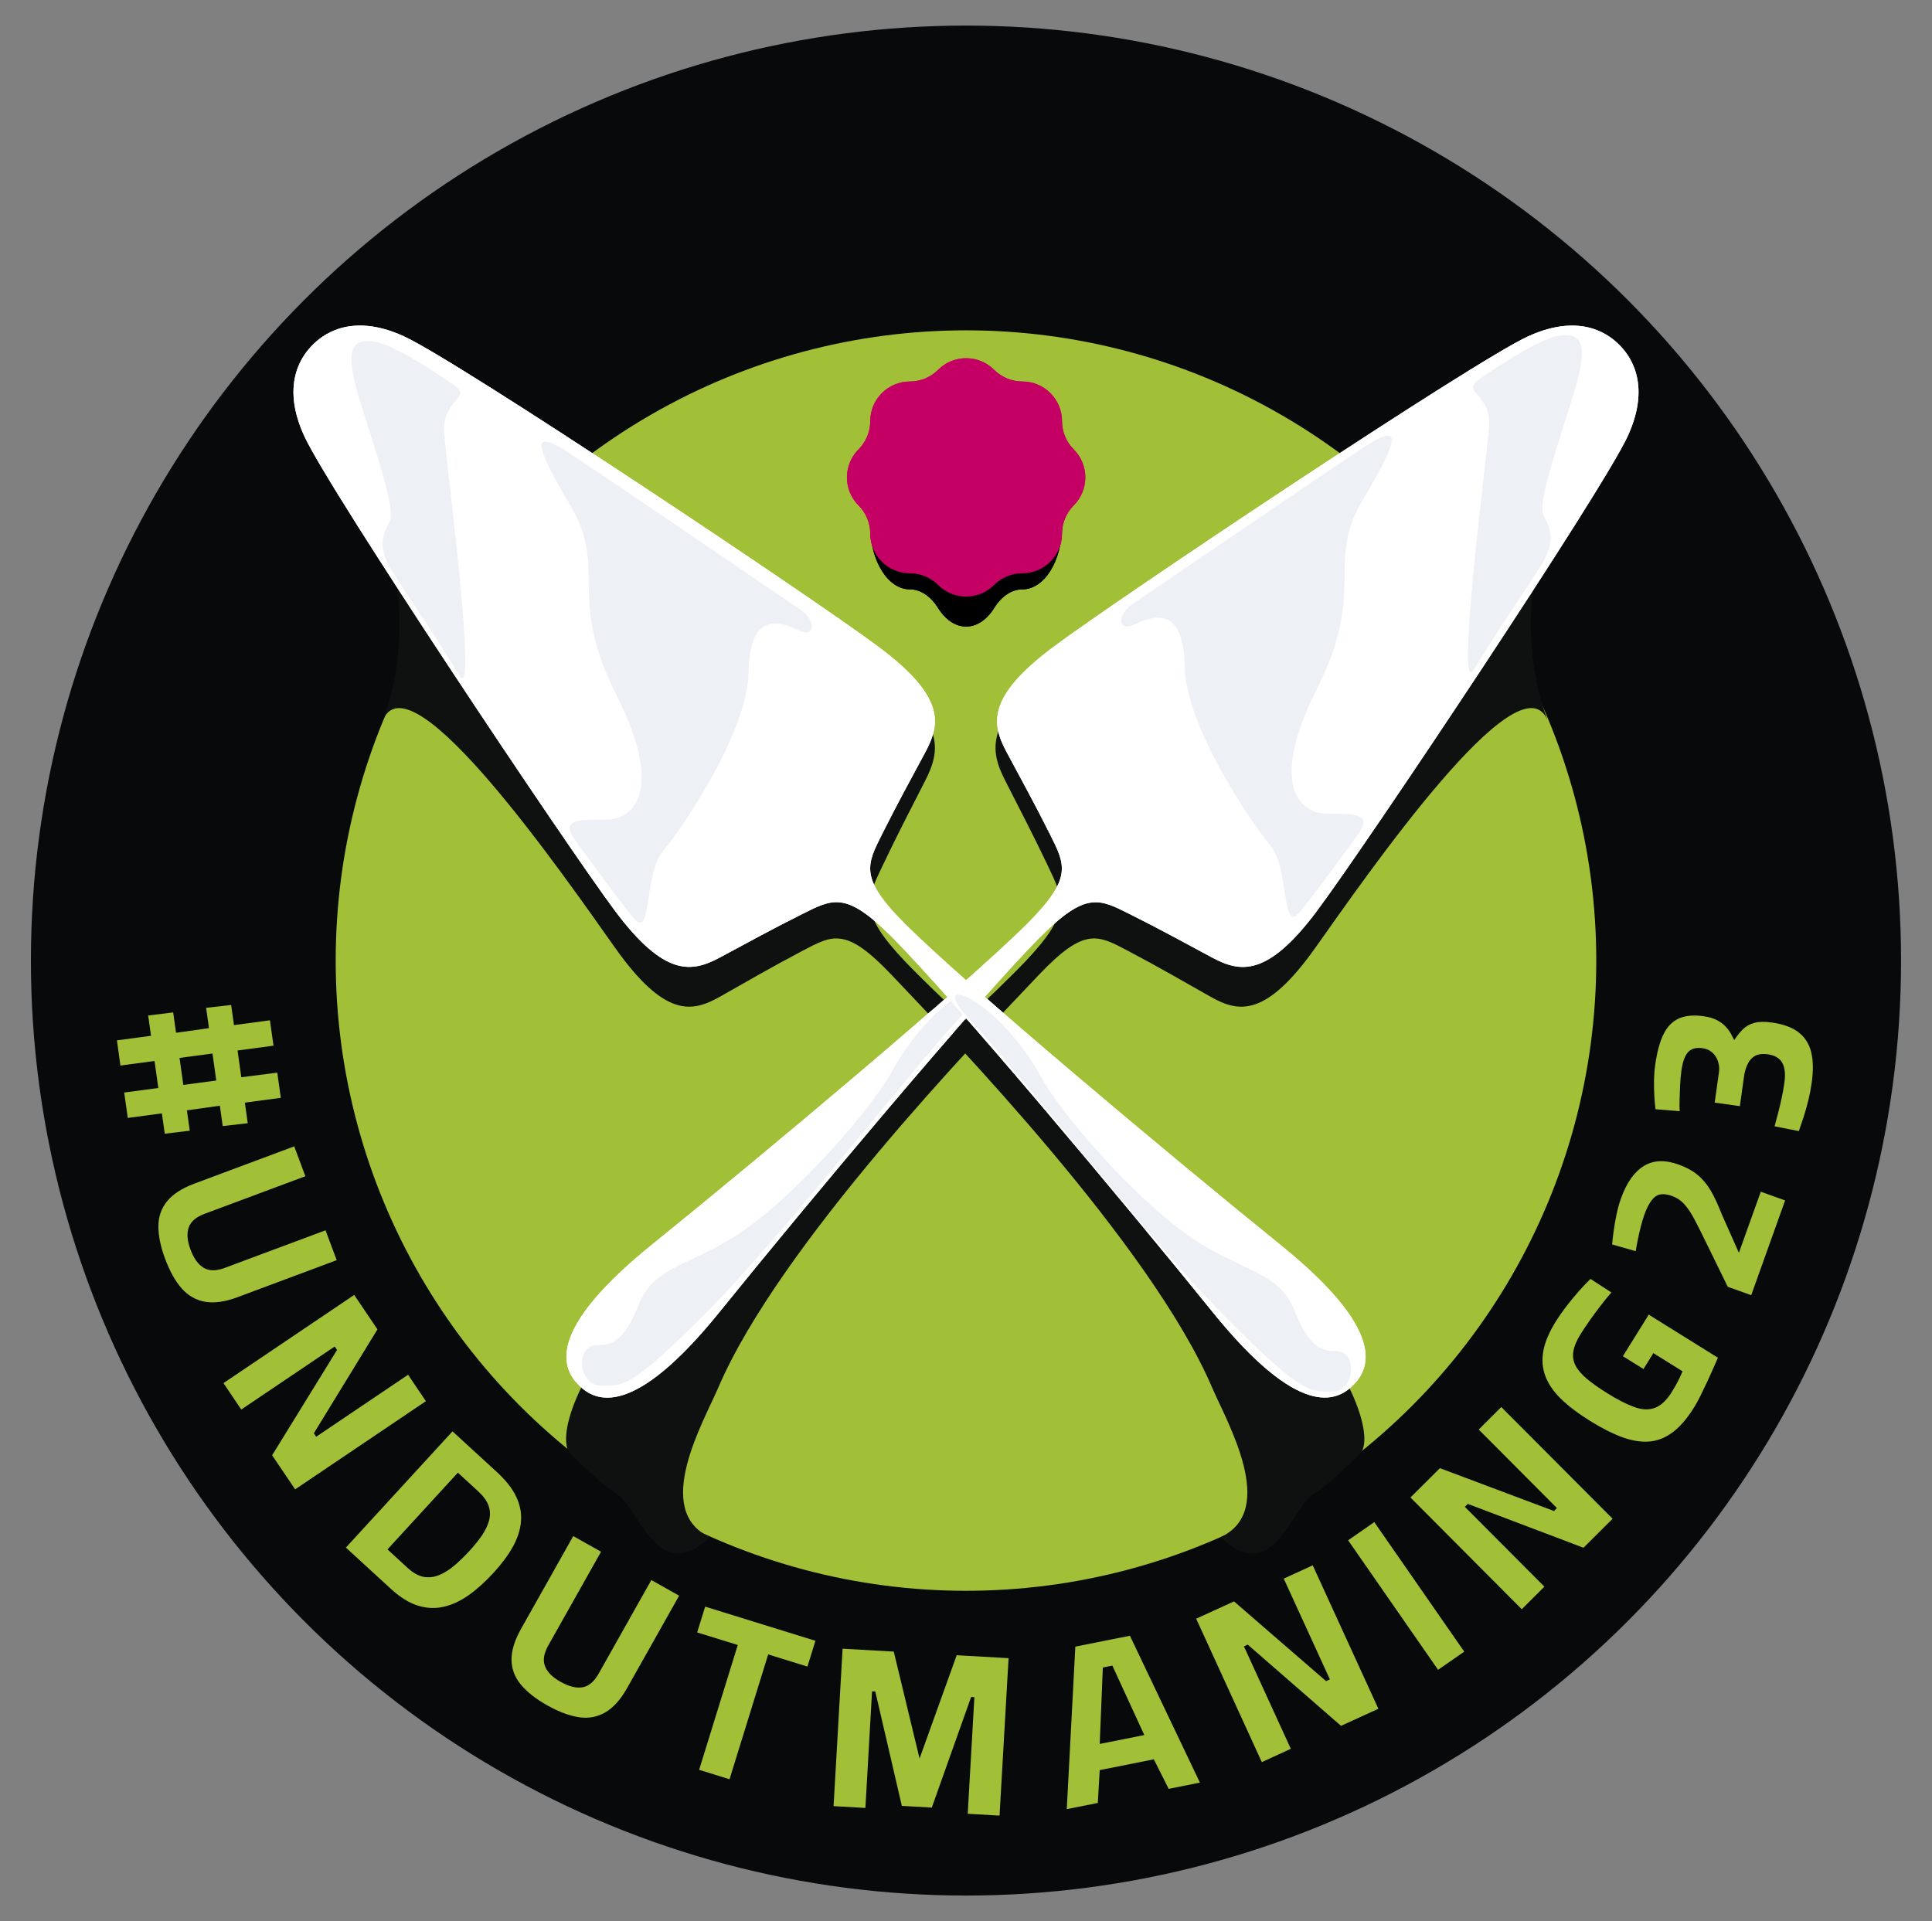 <?xml version="1.0" encoding="utf-8"?>
<!-- Generator: Adobe Illustrator 27.2.0, SVG Export Plug-In . SVG Version: 6.00 Build 0)  -->
<svg version="1.1" xmlns="http://www.w3.org/2000/svg" xmlns:xlink="http://www.w3.org/1999/xlink" x="0px" y="0px"
	 viewBox="0 0 464.45 461.88" style="enable-background:new 0 0 464.45 461.88;" xml:space="preserve">
<rect x="0" y="0" width="464.45" height="461.88" fill="#808080" stroke="none"/>
<style type="text/css">
	.st0{fill:#FFFFFF;}
	.st1{fill:#EDF1F6;}
	.st2{fill:#C40064;}
	.st3{fill:#08090A;}
	.st4{fill:#A2C037;}
	.st5{fill:#0E110F;}
</style>
<g id="Lager_2">
</g>
<g id="Lager_1">
</g>
<g id="TYPO">
</g>
<g id="SPAD_2">
</g>
<g id="SPAD_1">
</g>
<g id="ROS">
	<g>
		<circle class="st3" cx="232.22" cy="230.94" r="224.79"/>
		<circle class="st4" cx="232.22" cy="230.94" r="151.52"/>
		<g>
			<g>
				<path class="st5" d="M326.75,349.77c4.37-3.83-2.98-23.75-19.1-37.46c-25.79-21.94-75.52-65.83-90.13-81.22
					c-11.03-11.62-9.17-14.9-5.44-22.76c3.73-7.86,6.84-13.75,10.41-20.79c3.57-7.04,4.82-13.92-11.19-26.52
					c-16-12.61-100.99-72.36-114.19-78.75c-13.21-6.38-20.04,0.17-21.93,2.15c-1.89,1.99,32.25,47.16,16.88,88.68
					c6.81-15.75,43.84,37.9,55.8,54.76c11.96,16.86,18.49,15.55,25.17,11.79c6.68-3.77,12.27-7.04,19.73-10.97s10.56-5.89,21.6,5.73
					c14.6,15.39,62.4,64.96,77.05,99.23c3.49,8.17,15.9,29.4,2.05,35.92c12.41,12.05,17.01-6.98,22.29-10.34
					C320.04,356.51,323.65,352.49,326.75,349.77z"/>
			</g>
		</g>
		<g>
			<g>
				<path class="st5" d="M137.32,349.77c-4.37-3.83,2.98-23.75,19.1-37.46c25.79-21.94,75.52-65.83,90.13-81.22
					c11.03-11.62,9.17-14.9,5.44-22.76c-3.73-7.86-6.84-13.75-10.41-20.79c-3.57-7.04-4.82-13.92,11.19-26.52
					c16-12.61,100.99-72.36,114.19-78.75c13.21-6.38,20.04,0.17,21.93,2.15c1.89,1.99-32.25,47.16-16.88,88.68
					c-6.81-15.75-43.84,37.9-55.8,54.76c-11.96,16.86-18.49,15.55-25.17,11.79c-6.68-3.77-12.27-7.04-19.73-10.97
					c-7.46-3.93-10.56-5.89-21.6,5.73c-14.6,15.39-62.4,64.96-77.05,99.23c-3.49,8.17-15.9,29.4-2.05,35.92
					c-12.41,12.05-17.01-6.98-22.29-10.34C144.03,356.51,140.42,352.49,137.32,349.77z"/>
			</g>
		</g>
		<g>
			<path class="st4" d="M28.11,250.12l8.2-1.09l-0.69-4.89l6.01-0.73l0.69,4.89l7.92-1.11l-0.69-4.89l6.02-0.68l0.68,4.84l8.64-1.16
				l0.86,6.1l-8.64,1.16l0.9,6.43l8.65-1.1l0.85,6.05l-8.64,1.16l0.69,4.95l-6.02,0.68l-0.69-4.89l-7.92,1.11l0.69,4.89l-6.01,0.73
				l-0.69-4.89l-8.2,1.09l-0.86-6.1l8.2-1.09l-0.91-6.49l-8.2,1.09L28.11,250.12z M43.16,254.35l0.91,6.49l7.92-1.06l-0.91-6.49
				L43.16,254.35z"/>
			<path class="st4" d="M39.7,302.66c-1.09-2.91-1.63-5.53-1.62-7.84c0-2.31,0.71-4.32,2.1-6.03c1.4-1.71,3.59-3.12,6.57-4.23
				l23.98-8.95l2.68,7.18l-24.24,9.04c-2.05,0.76-3.32,1.86-3.81,3.29c-0.49,1.43-0.35,3.18,0.42,5.26c0.81,2.18,1.88,3.66,3.2,4.44
				c1.31,0.77,3,0.78,5.04,0.01l24.24-9.04l2.68,7.18l-23.87,8.91c-2.98,1.11-5.57,1.48-7.77,1.09c-2.2-0.38-4.06-1.45-5.6-3.18
				C42.16,308.05,40.83,305.67,39.7,302.66z"/>
			<path class="st4" d="M53.72,332.53l31.43-21.2l5.59,8.28l-15.29,24.98l0.56,0.83l22.09-14.9l4.28,6.35l-31.43,21.2l-5.53-8.19
				l15.6-25.32l-0.56-0.83L58,338.88L53.72,332.53z"/>
			<path class="st4" d="M83.15,372.07l25.63-27.94l10.68,9.79c2.18,2,3.73,3.99,4.66,5.97c0.92,1.98,1.3,3.97,1.12,5.96
				c-0.18,2-0.83,4.01-1.96,6.04c-1.13,2.03-2.67,4.1-4.62,6.23c-1.98,2.15-3.95,3.94-5.92,5.34c-1.97,1.41-3.98,2.35-6.03,2.83
				c-2.05,0.48-4.13,0.39-6.24-0.26c-2.11-0.66-4.27-2-6.48-4.02L83.15,372.07z M93.15,372.51l4.87,4.47
				c1.28,1.18,2.54,1.88,3.78,2.12c1.24,0.23,2.48,0.1,3.72-0.4c1.24-0.5,2.46-1.26,3.67-2.28c1.21-1.02,2.44-2.21,3.7-3.58
				c1.2-1.31,2.21-2.58,3.04-3.8c0.82-1.23,1.38-2.42,1.67-3.59c0.29-1.17,0.24-2.31-0.15-3.45c-0.39-1.14-1.23-2.29-2.51-3.47
				l-4.87-4.47L93.15,372.51z"/>
			<path class="st4" d="M131.54,409.99c-2.71-1.52-4.81-3.17-6.29-4.94c-1.49-1.77-2.25-3.76-2.28-5.97
				c-0.03-2.21,0.73-4.69,2.29-7.47l12.55-22.3l6.68,3.76l-12.69,22.54c-1.07,1.9-1.33,3.56-0.79,4.97
				c0.54,1.41,1.78,2.66,3.72,3.75c2.03,1.14,3.8,1.59,5.3,1.33c1.5-0.26,2.79-1.34,3.86-3.24l12.69-22.54l6.68,3.76l-12.5,22.2
				c-1.56,2.77-3.31,4.72-5.23,5.84c-1.93,1.12-4.04,1.52-6.33,1.18S134.34,411.57,131.54,409.99z"/>
			<path class="st4" d="M168.07,425.5l9.29-30.01l-9.76-3.02l1.92-6.2l26.51,8.21l-1.92,6.2l-9.44-2.92l-9.29,30.01L168.07,425.5z"
				/>
			<path class="st4" d="M200.39,434.23l2.17-37.85l12.3,0.7l6.2,25.71l8.93-24.84l12.47,0.71l-2.17,37.85l-7.65-0.44l1.6-28.04
				l-0.78-0.04L224,434.58l-7.2-0.41l-6.38-27.5l-0.78-0.04l-1.6,28.04L200.39,434.23z"/>
			<path class="st4" d="M256.45,434.95l2.06-39.07l13.12-2.61l16.83,35.31l-7.51,1.5l-3.57-7.1l-13.01,2.59l-0.46,7.9L256.45,434.95
				z M264.37,419.28l10.72-2.14l-7.68-16.69l-2.29,0.46L264.37,419.28z"/>
			<path class="st4" d="M303.34,423.65l-15.78-34.48l9.09-4.16l22.14,19.17l0.91-0.42l-11.09-24.23l6.97-3.19l15.78,34.48
				l-8.98,4.11l-22.43-19.53l-0.91,0.42l11.27,24.63L303.34,423.65z"/>
			<path class="st4" d="M345.71,401.46l-21.62-31.14l6.29-4.37L352,397.09L345.71,401.46z"/>
			<path class="st4" d="M365.83,386.89l-26.76-26.86l7.08-7.05l27.42,10.3l0.71-0.71l-18.8-18.88l5.43-5.41l26.76,26.86l-7,6.97
				l-27.81-10.54l-0.71,0.71l19.12,19.19L365.83,386.89z"/>
			<path class="st4" d="M407.23,338.4c-1.68,2.7-3.42,4.71-5.23,6.03c-1.8,1.32-3.71,2.04-5.72,2.16c-2.01,0.12-4.18-0.26-6.49-1.13
				c-2.31-0.87-4.82-2.15-7.52-3.83c-2.86-1.78-5.19-3.55-7-5.3c-1.81-1.76-3.06-3.59-3.77-5.49c-0.71-1.9-0.87-3.92-0.48-6.05
				c0.39-2.13,1.37-4.46,2.93-6.97c0.8-1.29,1.71-2.59,2.72-3.9c1.01-1.31,2.02-2.53,3.04-3.67c1.01-1.14,1.89-2.06,2.64-2.77
				l5.03,3.26c-0.7,0.78-1.51,1.75-2.4,2.92c-0.9,1.16-1.79,2.36-2.67,3.6c-0.88,1.24-1.64,2.38-2.29,3.41
				c-0.98,1.57-1.57,2.98-1.78,4.22c-0.21,1.24-0.03,2.4,0.55,3.48s1.5,2.14,2.78,3.2c1.28,1.06,2.9,2.2,4.84,3.41
				c2.48,1.55,4.66,2.65,6.53,3.32c1.87,0.67,3.53,0.72,4.97,0.15c1.44-0.56,2.78-1.83,4.01-3.81c0.31-0.5,0.63-1.05,0.97-1.66
				c0.33-0.6,0.64-1.19,0.92-1.78c0.28-0.59,0.51-1.09,0.68-1.51l-7.02-4.37l-2.38,3.82l-4.95-3.08l6.22-9.99l16.63,10.36
				c-0.34,0.75-0.74,1.66-1.2,2.72c-0.47,1.06-0.96,2.16-1.49,3.29c-0.53,1.13-1.06,2.22-1.58,3.27S407.7,337.65,407.23,338.4z"/>
			<path class="st4" d="M420.99,311.39l-5.64-2.02l-5.28-10.79c-1-2.05-1.89-3.82-2.67-5.32c-0.78-1.5-1.59-2.72-2.43-3.67
				c-0.84-0.95-1.85-1.64-3.04-2.06c-1.74-0.62-3.09-0.56-4.05,0.2c-0.96,0.76-1.83,2.22-2.6,4.38c-0.31,0.87-0.6,1.85-0.87,2.93
				c-0.27,1.08-0.51,2.13-0.71,3.14c-0.2,1.01-0.36,1.89-0.47,2.63l-5.67-1.62c0.06-0.84,0.18-1.87,0.34-3.09
				c0.16-1.22,0.39-2.53,0.67-3.94c0.29-1.41,0.66-2.76,1.12-4.05c1.35-3.76,3.17-6.35,5.46-7.77c2.3-1.42,5.1-1.54,8.41-0.35
				c1.81,0.65,3.32,1.48,4.54,2.48c1.21,1,2.27,2.27,3.16,3.78c0.89,1.52,1.77,3.42,2.65,5.69l4.12,9.26l5.26-14.69l5.85,2.1
				L420.99,311.39z"/>
			<path class="st4" d="M435.53,260.32c-0.19,1.36-0.46,2.77-0.82,4.23c-0.35,1.46-0.75,2.85-1.17,4.15
				c-0.43,1.3-0.79,2.38-1.1,3.24l-5.84-1.15c0.23-0.86,0.51-1.9,0.83-3.11c0.32-1.21,0.62-2.45,0.89-3.74
				c0.27-1.29,0.49-2.48,0.64-3.58c0.29-2.09,0.13-3.7-0.5-4.83c-0.63-1.13-1.8-1.82-3.52-2.06c-1.17-0.16-2.13-0.06-2.87,0.3
				c-0.74,0.36-1.34,0.95-1.79,1.77c-0.45,0.81-0.77,1.79-0.97,2.92l-1.05,7.48l-6.05-0.85l1.03-7.31c0.12-0.84,0.05-1.68-0.21-2.52
				c-0.26-0.84-0.7-1.56-1.32-2.15c-0.63-0.59-1.44-0.96-2.42-1.1c-1.54-0.22-2.69,0.1-3.47,0.94c-0.77,0.84-1.31,2.31-1.6,4.4
				c-0.15,1.1-0.26,2.26-0.32,3.49c-0.06,1.22-0.1,2.4-0.13,3.51c-0.03,1.12-0.02,2.05,0.03,2.81l-5.82-0.48
				c-0.11-0.84-0.2-1.86-0.27-3.06c-0.07-1.21-0.1-2.48-0.08-3.82c0.02-1.34,0.11-2.6,0.28-3.77c0.44-3.11,1.11-5.59,2.02-7.42
				c0.91-1.83,2.15-3.09,3.72-3.77c1.57-0.68,3.53-0.85,5.88-0.52c1.28,0.18,2.34,0.49,3.18,0.92c0.84,0.44,1.53,0.94,2.08,1.53
				c0.55,0.58,0.99,1.16,1.3,1.72c0.31,0.57,0.59,1.09,0.82,1.57c0.67-1.03,1.37-1.9,2.1-2.62c0.74-0.72,1.65-1.23,2.74-1.52
				c1.09-0.3,2.49-0.32,4.22-0.08c2.75,0.39,4.89,1.17,6.42,2.36c1.53,1.19,2.54,2.79,3.03,4.8
				C435.9,254.98,435.94,257.43,435.53,260.32z"/>
		</g>
		<g>
			<g>
				<path class="st0" d="M316.58,219.03c11.96-16,68.67-100.99,74.73-114.19c6.06-13.21-0.16-20.04-2.04-21.93
					c-1.89-1.89-8.72-8.1-21.93-2.04c-13.21,6.06-98.19,62.77-114.19,74.73c-16,11.96-14.76,18.49-11.19,25.17
					c3.57,6.68,6.68,12.27,10.41,19.73s5.59,10.56-5.44,21.6c-14.6,14.6-64.34,56.26-90.13,77.08
					c-25.79,20.82-21.67,29.84-17.65,33.86c4.02,4.02,13.04,8.14,33.86-17.65c20.82-25.79,62.47-75.52,77.08-90.13
					c11.03-11.03,14.14-9.17,21.6-5.44c7.46,3.73,13.05,6.84,19.73,10.41C298.09,233.79,304.62,235.03,316.58,219.03z"/>
			</g>
		</g>
		<path class="st1" d="M271.8,145.53c0,0,46.08-31.43,55.77-37.81c9.69-6.38,8.98-2.6,0,12.53s0.95,21.74-10.87,45.14
			s-4.25,30.25,2.36,30.25s11.34-0.24,7.09,5.44s-9.22,12.76-13.71,18.2c-4.49,5.44-2.36-10.4-7.09-16.07
			c-4.73-5.67-20.32-28.6-20.56-43.01c-0.24-14.42-7.33-12.29-11.82-10.16S268.73,147.89,271.8,145.53z"/>
		<path class="st1" d="M355.62,91.17c6.52-4.49,15.44-10.24,19.85-10.56c4.41-0.32,6.62,1.58,2.99,13.55
			c-3.62,11.97-8.98,26.78-7.4,29.78c1.58,2.99,3.31,5.99-0.95,12.6s-11.19,16.7-15.76,24.42c-4.57,7.72,2.99-50.26,3.62-58.29
			C358.61,94.64,351.05,94.32,355.62,91.17z"/>
		<path class="st1" d="M214.45,257.54c-4.96,9.01-21.43,27.89-34.35,37.34c-12.92,9.45-22.69,8.98-26.47,18.59
			c-3.78,9.61-7.05,9.93-10.08,9.93c-5.36,0-4.57,9.77,0.95,9.77s7.25,0.47,25.21-17.49c17.96-17.96,50.46-59.87,61.8-71.84
			S225.24,237.93,214.45,257.54z"/>
		<path class="st5" d="M223.62,243.16c0,0,2.76-1.93,5.1,0.77c1.93,2.22,0.59,4.24,0.59,4.24l3.3-3.77l-4.6-5.03L223.62,243.16z"/>
		<g>
			<path class="st0" d="M211.3,155.59c-16-11.96-100.99-68.67-114.19-74.73c-13.21-6.06-20.04,0.16-21.93,2.04
				c-1.89,1.89-8.1,8.72-2.04,21.93c6.06,13.21,62.77,98.19,74.73,114.19c11.96,16,18.49,14.76,25.17,11.19
				c6.68-3.57,12.27-6.68,19.73-10.41s10.56-5.59,21.6,5.44c14.6,14.6,56.26,64.34,77.08,90.13c20.82,25.79,29.84,21.67,33.86,17.65
				c4.02-4.02,8.14-13.04-17.65-33.86c-25.79-20.82-75.52-62.47-90.13-77.08c-11.03-11.03-9.17-14.14-5.44-21.6
				c3.73-7.46,6.84-13.05,10.41-19.73C226.06,174.08,227.31,167.56,211.3,155.59z"/>
		</g>
		<path class="st1" d="M192.95,146.94c0,0-46.08-31.43-55.77-37.81c-9.69-6.38-8.98-2.6,0,12.53c8.98,15.12-0.95,21.74,10.87,45.14
			s4.25,30.25-2.36,30.25c-6.62,0-11.34-0.24-7.09,5.44s9.22,12.76,13.71,18.2s2.36-10.4,7.09-16.07
			c4.73-5.67,20.32-28.6,20.56-43.01c0.24-14.42,7.33-12.29,11.82-10.16C196.25,153.56,196.02,149.31,192.95,146.94z"/>
		<path class="st1" d="M109.13,92.59c-6.52-4.49-15.44-10.24-19.85-10.56s-6.62,1.58-2.99,13.55s8.98,26.78,7.4,29.78
			s-3.31,5.99,0.95,12.6c4.25,6.62,11.19,16.7,15.76,24.42c4.57,7.72-2.99-50.26-3.62-58.29S113.7,95.74,109.13,92.59z"/>
		<path class="st1" d="M250.29,258.96c4.96,9.01,21.43,27.89,34.35,37.34c12.92,9.45,22.69,8.98,26.47,18.59s7.05,9.93,10.08,9.93
			c5.36,0,4.57,9.77-0.95,9.77s-7.25,0.47-25.21-17.49c-17.96-17.96-50.46-59.87-61.8-71.84
			C221.9,233.28,239.5,239.35,250.29,258.96z"/>
		<path d="M208.37,106.35c0.54,8.66,0.83,17.95,0.83,20.11v0c0,8.42,4.27,15.24,9.54,15.24c2.54,0,4.97,1.61,6.77,4.48l0,0
			c3.73,5.95,9.77,5.95,13.49,0l0,0c1.8-2.87,4.23-4.48,6.77-4.48c5.27,0,9.54-6.82,9.54-15.24v-20.11H208.37z"/>
		<path class="st2" d="M258.11,108.03L258.11,108.03c-1.8-1.8-2.8-4.23-2.8-6.77v0c0-5.27-4.27-9.54-9.54-9.54h0
			c-2.54,0-4.97-1.01-6.77-2.8v0c-3.73-3.73-9.77-3.73-13.49,0l0,0c-1.8,1.8-4.23,2.8-6.77,2.8h0c-5.27,0-9.54,4.27-9.54,9.54v0
			c0,2.54-1.01,4.97-2.8,6.77l0,0c-3.73,3.73-3.73,9.77,0,13.49l0,0c1.8,1.8,2.8,4.23,2.8,6.77v0c0,5.27,4.27,9.54,9.54,9.54h0
			c2.54,0,4.97,1.01,6.77,2.8l0,0c3.73,3.73,9.77,3.73,13.49,0l0,0c1.8-1.8,4.23-2.8,6.77-2.8h0c5.27,0,9.54-4.27,9.54-9.54v0
			c0-2.54,1.01-4.97,2.8-6.77l0,0C261.84,117.79,261.84,111.75,258.11,108.03z"/>
		<g>
			<g>
				<g>
					<path class="st0" d="M316.58,219.03c11.96-16,68.67-100.99,74.73-114.19c6.06-13.21-0.16-20.04-2.04-21.93
						c-1.89-1.89-8.72-8.1-21.93-2.04c-13.21,6.06-98.19,62.77-114.19,74.73c-16,11.96-14.76,18.49-11.19,25.17
						c3.57,6.68,6.68,12.27,10.41,19.73s5.59,10.56-5.44,21.6c-14.6,14.6-64.34,56.26-90.13,77.08
						c-25.79,20.82-21.67,29.84-17.65,33.86c4.02,4.02,13.04,8.14,33.86-17.65c20.82-25.79,62.47-75.52,77.08-90.13
						c11.03-11.03,14.14-9.17,21.6-5.44c7.46,3.73,13.05,6.84,19.73,10.41C298.09,233.79,304.62,235.03,316.58,219.03z"/>
				</g>
			</g>
			<path class="st1" d="M271.8,145.53c0,0,46.08-31.43,55.77-37.81c9.69-6.38,8.98-2.6,0,12.53s0.95,21.74-10.87,45.14
				s-4.25,30.25,2.36,30.25s11.34-0.24,7.09,5.44s-9.22,12.76-13.71,18.2c-4.49,5.44-2.36-10.4-7.09-16.07
				c-4.73-5.67-20.32-28.6-20.56-43.01c-0.24-14.42-7.33-12.29-11.82-10.16S268.73,147.89,271.8,145.53z"/>
			<path class="st1" d="M355.62,91.17c6.52-4.49,15.44-10.24,19.85-10.56c4.41-0.32,6.62,1.58,2.99,13.55
				c-3.62,11.97-8.98,26.78-7.4,29.78c1.58,2.99,3.31,5.99-0.95,12.6s-11.19,16.7-15.76,24.42c-4.57,7.72,2.99-50.26,3.62-58.29
				C358.61,94.64,351.05,94.32,355.62,91.17z"/>
			<path class="st1" d="M214.45,257.54c-4.96,9.01-21.43,27.89-34.35,37.34c-12.92,9.45-22.69,8.98-26.47,18.59
				c-3.78,9.61-7.05,9.93-10.08,9.93c-5.36,0-4.57,9.77,0.95,9.77s7.25,0.47,25.21-17.49c17.96-17.96,50.46-59.87,61.8-71.84
				S225.24,237.93,214.45,257.54z"/>
		</g>
		<g>
			<g>
				<path class="st0" d="M211.3,155.59c-16-11.96-100.99-68.67-114.19-74.73c-13.21-6.06-20.04,0.16-21.93,2.04
					c-1.89,1.89-8.1,8.72-2.04,21.93c6.06,13.21,62.77,98.19,74.73,114.19c11.96,16,18.49,14.76,25.17,11.19
					c6.68-3.57,12.27-6.68,19.73-10.41s10.56-5.59,21.6,5.44c14.6,14.6,56.26,64.34,77.08,90.13
					c20.82,25.79,29.84,21.67,33.86,17.65c4.02-4.02,8.14-13.04-17.65-33.86c-25.79-20.82-75.52-62.47-90.13-77.08
					c-11.03-11.03-9.17-14.14-5.44-21.6c3.73-7.46,6.84-13.05,10.41-19.73C226.06,174.08,227.31,167.56,211.3,155.59z"/>
			</g>
			<path class="st1" d="M192.95,146.94c0,0-46.08-31.43-55.77-37.81c-9.69-6.38-8.98-2.6,0,12.53c8.98,15.12-0.95,21.74,10.87,45.14
				s4.25,30.25-2.36,30.25c-6.62,0-11.34-0.24-7.09,5.44s9.22,12.76,13.71,18.2s2.36-10.4,7.09-16.07
				c4.73-5.67,20.32-28.6,20.56-43.01c0.24-14.42,7.33-12.29,11.82-10.16C196.25,153.56,196.02,149.31,192.95,146.94z"/>
			<path class="st1" d="M109.13,92.59c-6.52-4.49-15.44-10.24-19.85-10.56s-6.62,1.58-2.99,13.55s8.98,26.78,7.4,29.78
				s-3.31,5.99,0.95,12.6c4.25,6.62,11.19,16.7,15.76,24.42c4.57,7.72-2.99-50.26-3.62-58.29S113.7,95.74,109.13,92.59z"/>
			<path class="st1" d="M250.29,258.96c4.96,9.01,21.43,27.89,34.35,37.34c12.92,9.45,22.69,8.98,26.47,18.59s7.05,9.93,10.08,9.93
				c5.36,0,4.57,9.77-0.95,9.77s-7.25,0.47-25.21-17.49c-17.96-17.96-50.46-59.87-61.8-71.84
				C221.9,233.28,239.5,239.35,250.29,258.96z"/>
		</g>
		<g>
			<path d="M208.37,106.35c0.54,8.66,0.83,17.95,0.83,20.11v0c0,8.42,4.27,15.24,9.54,15.24c2.54,0,4.97,1.61,6.77,4.48l0,0
				c3.73,5.95,9.77,5.95,13.49,0l0,0c1.8-2.87,4.23-4.48,6.77-4.48c5.27,0,9.54-6.82,9.54-15.24v-20.11H208.37z"/>
			<path class="st2" d="M258.11,108.03L258.11,108.03c-1.8-1.8-2.8-4.23-2.8-6.77v0c0-5.27-4.27-9.54-9.54-9.54h0
				c-2.54,0-4.97-1.01-6.77-2.8v0c-3.73-3.73-9.77-3.73-13.49,0l0,0c-1.8,1.8-4.23,2.8-6.77,2.8h0c-5.27,0-9.54,4.27-9.54,9.54v0
				c0,2.54-1.01,4.97-2.8,6.77l0,0c-3.73,3.73-3.73,9.77,0,13.49l0,0c1.8,1.8,2.8,4.23,2.8,6.77v0c0,5.27,4.27,9.54,9.54,9.54h0
				c2.54,0,4.97,1.01,6.77,2.8l0,0c3.73,3.73,9.77,3.73,13.49,0l0,0c1.8-1.8,4.23-2.8,6.77-2.8h0c5.27,0,9.54-4.27,9.54-9.54v0
				c0-2.54,1.01-4.97,2.8-6.77l0,0C261.84,117.79,261.84,111.75,258.11,108.03z"/>
		</g>
	</g>
</g>
</svg>
